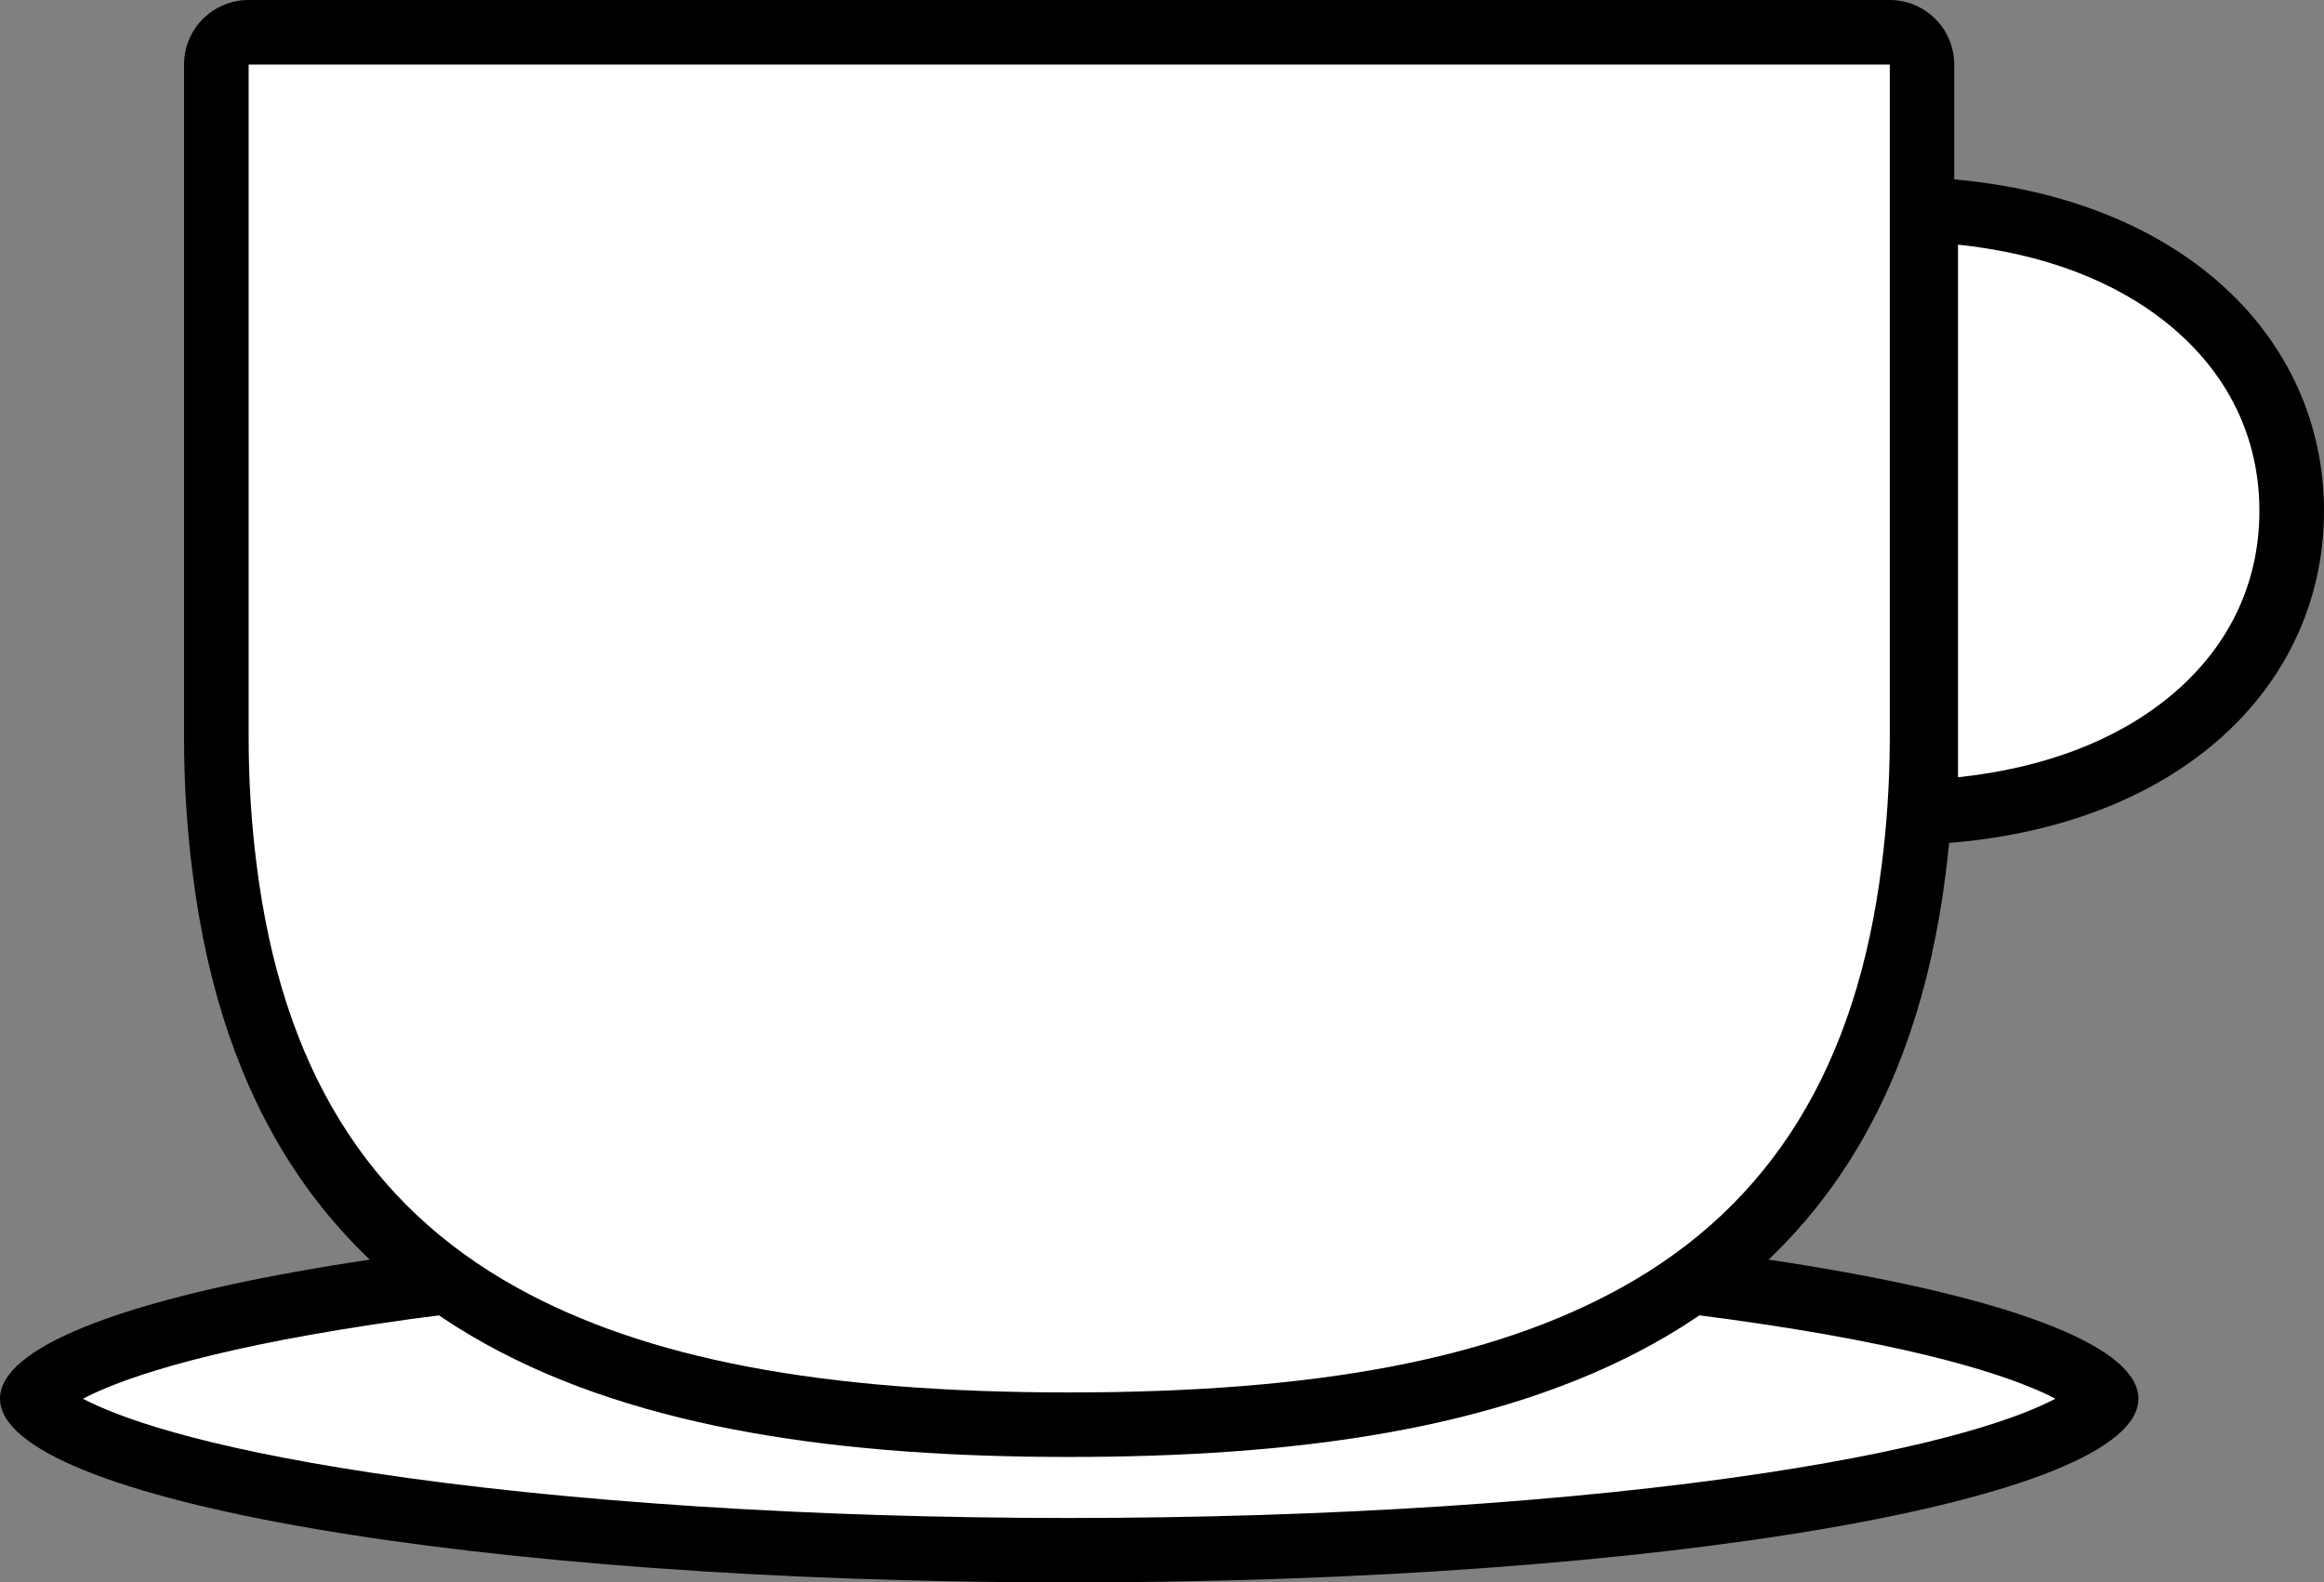 <?xml version="1.0" encoding="UTF-8"?><svg xmlns="http://www.w3.org/2000/svg" viewBox="0 0 287.79 195.98"><rect x="0" y="0" width="287.79" height="195.98" fill="#808080" stroke="none"/><defs><style>.d{fill:#fff;}</style></defs><g id="a"/><g id="b"><g id="c"><g><path class="d" d="M132.4,191.98c-35.02,0-67.94-2.33-92.7-6.57-29.48-5.04-35.66-10.9-35.7-12.19,.04-1.29,6.24-7.16,35.72-12.2,24.76-4.23,57.68-6.56,92.68-6.56s67.92,2.33,92.68,6.56c29.48,5.04,35.68,10.9,35.72,12.2-.04,1.29-6.22,7.15-35.7,12.19-24.76,4.24-57.69,6.57-92.7,6.57Z"/><path d="M132.4,158.46c31.79,0,62.39,1.98,86.16,5.57,22.07,3.33,31.84,7.03,35.97,9.2-4.13,2.17-13.9,5.86-35.97,9.2-23.77,3.59-54.36,5.57-86.16,5.57s-62.39-1.98-86.16-5.57c-22.07-3.33-31.84-7.03-35.97-9.2,4.13-2.17,13.9-5.86,35.97-9.2,23.77-3.59,54.36-5.57,86.16-5.57m0-8C59.28,150.46,0,160.65,0,173.22s59.28,22.76,132.4,22.76,132.41-10.19,132.41-22.76-59.28-22.76-132.41-22.76h0Z"/></g><g><path class="d" d="M132.4,176.44c-31.38,0-53.73-4.29-70.34-13.49-19.76-10.95-30.96-29.05-34.24-55.33-.68-5.32-1.03-10.82-1.03-16.35V8c0-2.21,1.79-4,4-4H234.02c2.21,0,4,1.79,4,4V91.27c0,.13,0,.27,0,.39v.17c-.02,5.31-.36,10.62-1.02,15.77-3.29,26.29-14.49,44.39-34.25,55.35-16.61,9.2-38.96,13.49-70.33,13.49Z"/><path d="M234.02,8V91.27c0,.07,0,.15,0,.2v.36c-.03,5.15-.36,10.29-1,15.3-3.11,24.93-13.65,42.04-32.22,52.33-15.99,8.86-37.72,12.99-68.4,12.99s-52.41-4.13-68.4-12.99c-18.57-10.29-29.1-27.41-32.22-52.36-.66-5.14-.99-10.46-.99-15.82V8H234.02m0-8H30.79c-4.42,0-8,3.58-8,8V91.27c0,5.71,.35,11.34,1.06,16.84,7.38,59.13,53.17,72.33,108.55,72.33s101.17-13.2,108.55-72.33c.68-5.31,1.03-10.75,1.05-16.26,0-.19,0-.39,0-.58V8c0-4.42-3.58-8-8-8h0Z"/></g><g><path class="d" d="M238.48,25.99c26.88,1.35,45.32,16.3,45.32,37.29s-18.44,35.94-45.32,37.29V25.99Z"/><path d="M242.47,30.3c10.55,1.11,19.48,4.48,26.11,9.91,7.33,6,11.21,13.98,11.21,23.07s-3.88,17.08-11.21,23.07c-6.63,5.42-15.55,8.79-26.11,9.91V30.3m-8-8.41V104.03c0,.21,0,.43-.01,.64h.01c33.38,0,53.32-18.53,53.32-41.39s-19.94-41.39-53.32-41.39h0Z"/></g></g></g></svg>